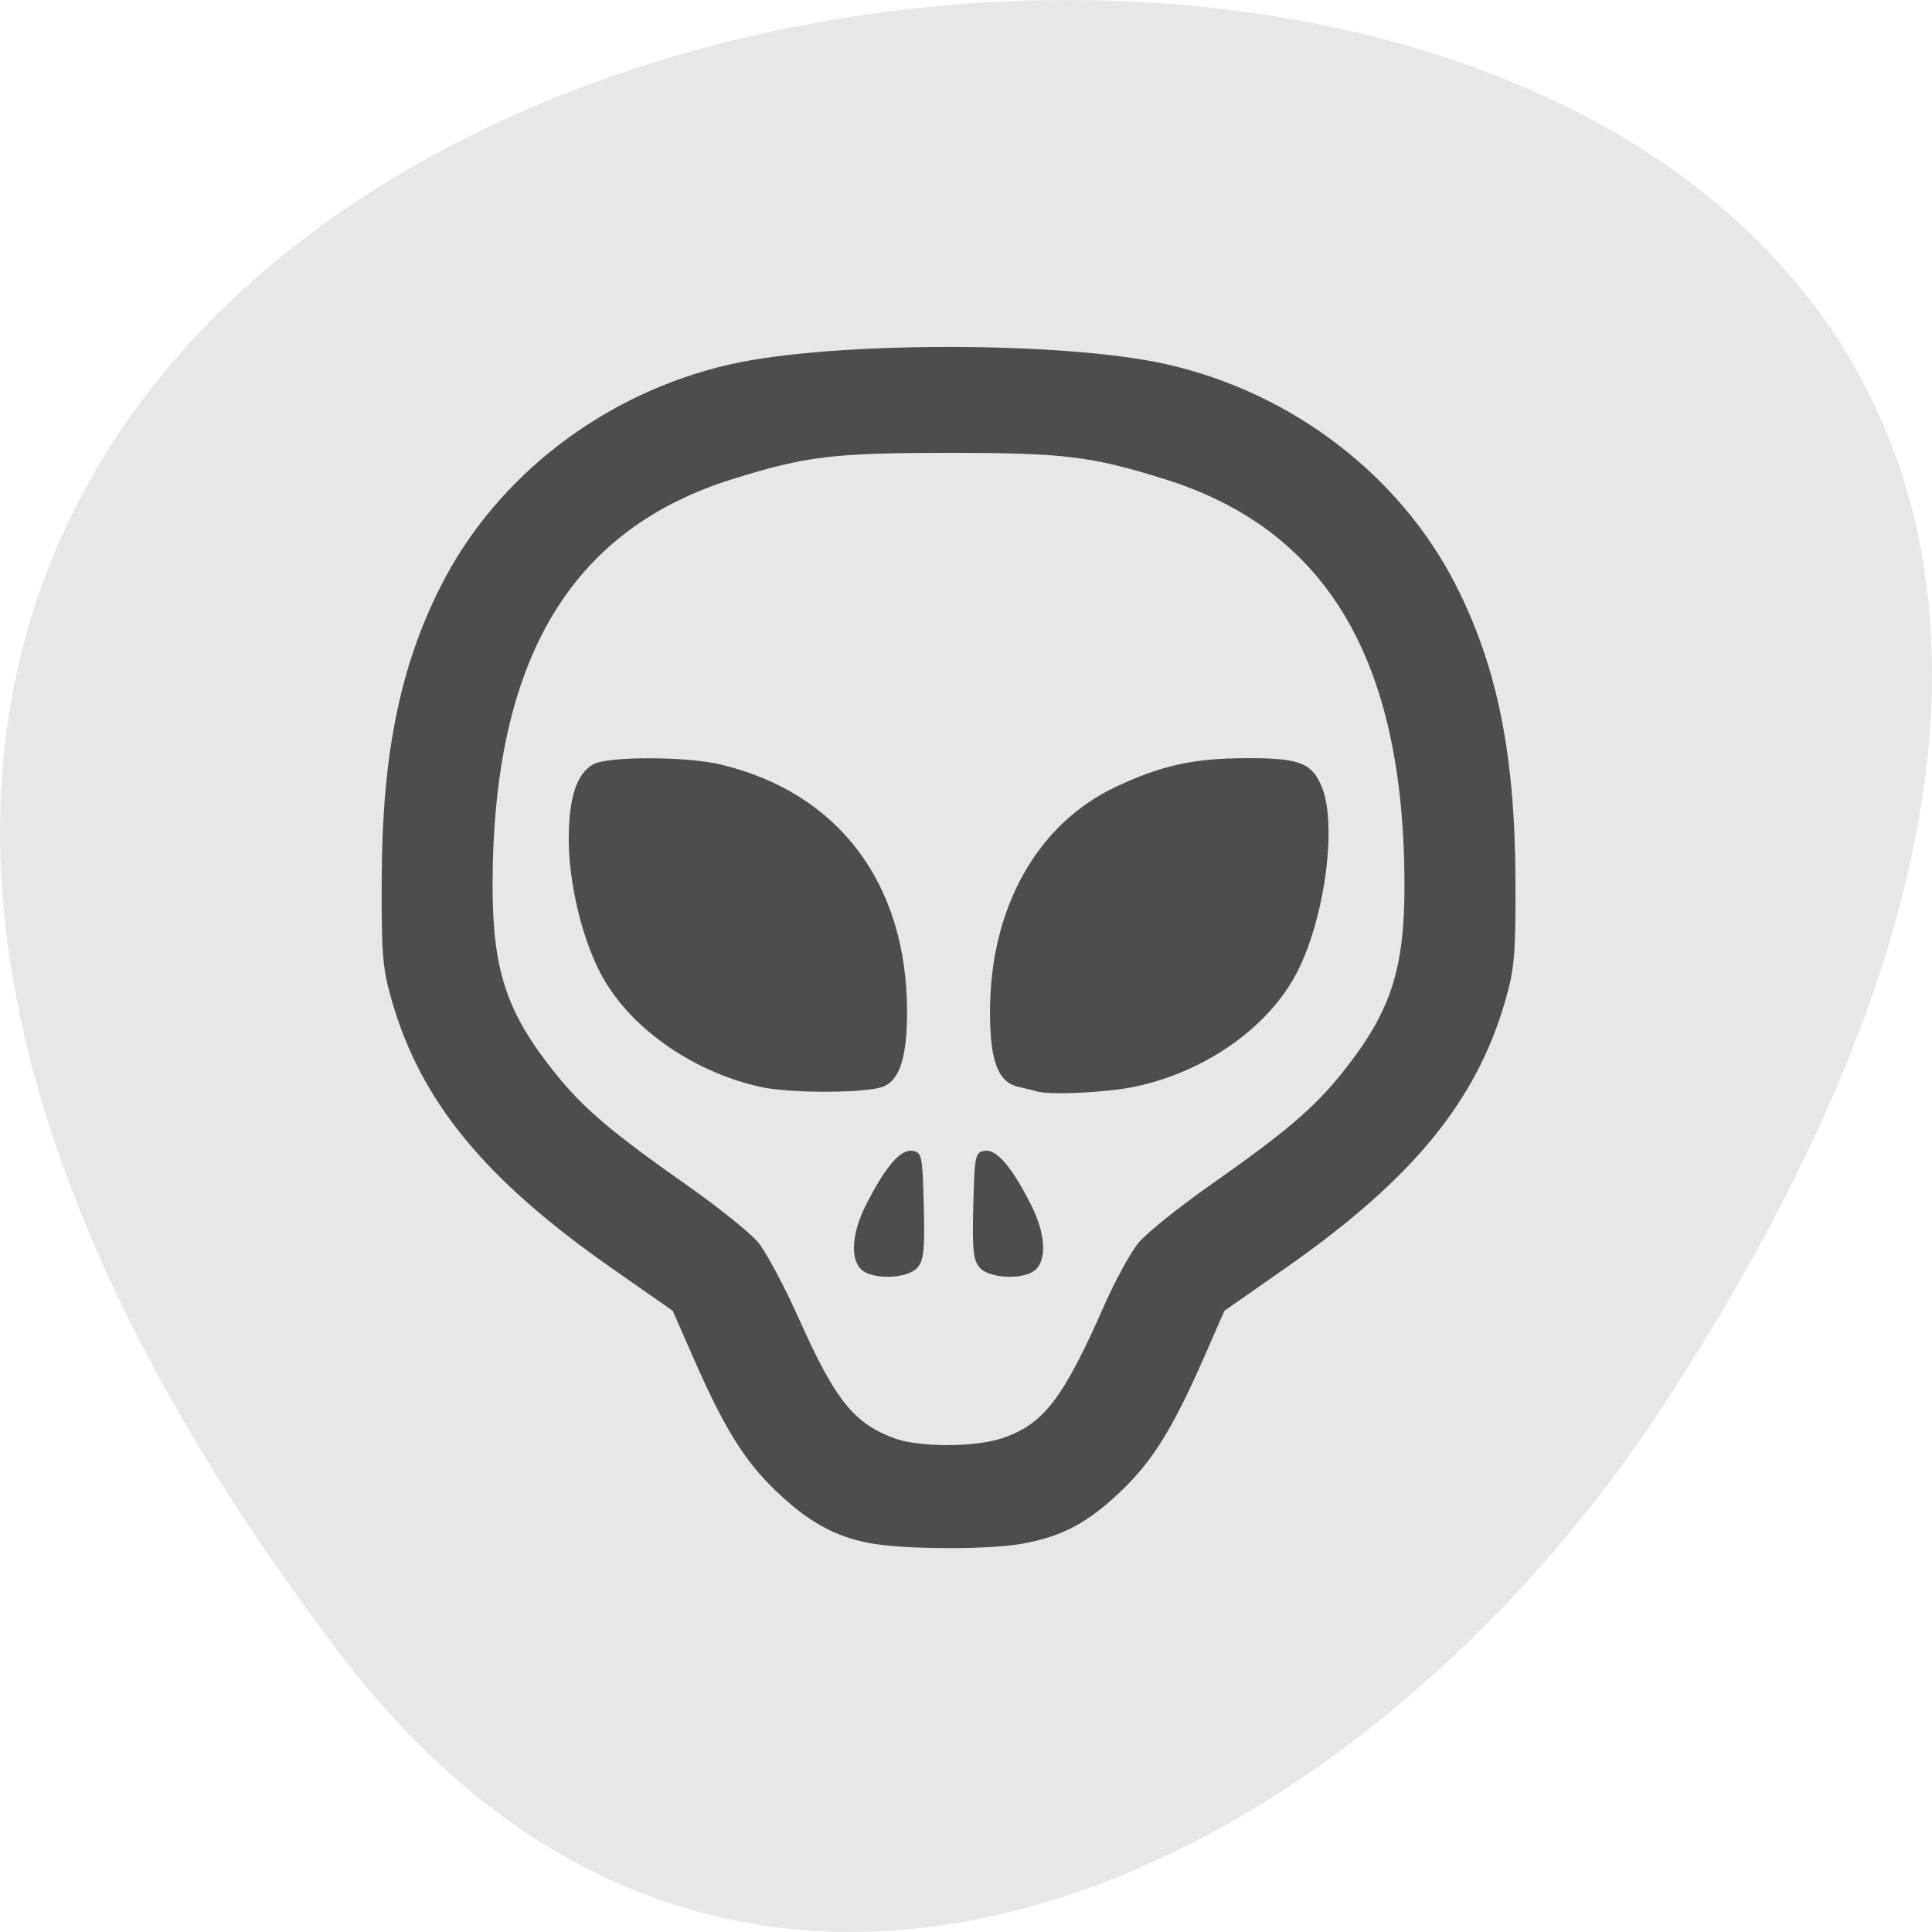 <svg xmlns="http://www.w3.org/2000/svg" viewBox="0 0 256 256"><path d="m 44.834 218.87 c -201.82 -266.38 353.59 -304.22 175.35 -32.31 -40.634 61.991 -121.89 102.86 -175.35 32.31 z" fill="#e7e7e7" color="#000"/><g fill="#4d4d4d"><path d="m 116.29 251.52 c -7.485 -1.408 -13.175 -4.616 -20.01 -11.284 -6.601 -6.437 -10.826 -13.376 -17.421 -28.609 l -4.16 -9.609 l -12.974 -9.178 c -26.506 -18.752 -39.974 -35.28 -46.12 -56.6 -2.058 -7.135 -2.298 -10 -2.222 -26.5 0.121 -26.33 3.865 -44.986 12.476 -62.17 11.781 -23.505 34.537 -41.12 60.939 -47.19 c 21.538 -4.944 70.46 -4.944 92 0 26.403 6.06 49.16 23.681 60.939 47.19 8.611 17.18 12.355 35.835 12.476 62.17 0.076 16.499 -0.165 19.365 -2.222 26.5 -6.151 21.325 -19.619 37.852 -46.12 56.6 l -12.974 9.178 l -4.16 9.609 c -6.595 15.233 -10.82 22.17 -17.421 28.609 -7.087 6.911 -12.522 9.852 -21.07 11.402 -7.118 1.29 -24.802 1.225 -31.94 -0.118 z m 27.785 -22.366 c 8.758 -2.984 12.837 -8.361 21.595 -28.464 2.287 -5.25 5.532 -11.212 7.212 -13.25 1.679 -2.038 8.533 -7.594 15.231 -12.347 15.696 -11.14 21.626 -16.248 27.58 -23.757 10.235 -12.908 13.181 -21.926 13.147 -40.23 c -0.089 -47.729 -16.331 -75.46 -50.52 -86.27 -15.483 -4.892 -21.237 -5.6 -45.53 -5.6 c -24.293 0 -30.05 0.708 -45.53 5.6 -34.19 10.802 -50.43 38.538 -50.52 86.27 -0.034 18.308 2.913 27.326 13.147 40.23 5.954 7.509 11.884 12.617 27.58 23.757 6.697 4.753 13.539 10.294 15.203 12.313 1.664 2.02 5.57 9.429 8.68 16.466 7.62 17.243 11.539 22.17 20.14 25.329 5.2 1.908 16.914 1.884 22.581 -0.048 z m -29.714 -35.99 c -2.328 -2.328 -1.911 -7.817 1.04 -13.712 4.064 -8.117 7.241 -11.879 9.733 -11.524 2.044 0.291 2.17 0.899 2.439 11.691 0.238 9.549 0.012 11.684 -1.405 13.25 -2.145 2.371 -9.547 2.555 -11.808 0.295 z m 25.05 -0.295 c -1.417 -1.566 -1.643 -3.701 -1.405 -13.25 0.269 -10.792 0.396 -11.4 2.44 -11.691 2.492 -0.355 5.669 3.407 9.733 11.524 2.952 5.895 3.368 11.384 1.04 13.712 -2.261 2.261 -9.662 2.076 -11.808 -0.295 z m -46.33 -38.579 c -14.623 -3.326 -27.918 -12.961 -33.742 -24.454 -3.89 -7.677 -6.551 -19.17 -6.551 -28.29 0 -8.859 1.66 -13.988 5.165 -15.96 3.082 -1.734 19.616 -1.71 26.835 0.039 24.834 6.01 39.24 25.337 39.27 52.65 0.007 9.582 -1.541 14.545 -4.979 15.954 -3.537 1.45 -19.724 1.49 -25.994 0.064 z m 58.21 0.954 c -0.55 -0.183 -2.229 -0.604 -3.732 -0.936 -4.343 -0.957 -6.04 -5.473 -6.03 -16.04 0.017 -22.17 9.958 -40.06 26.647 -47.952 9.643 -4.559 16.361 -6.03 27.619 -6.04 10.864 -0.011 13.495 1 15.585 6 3.328 7.965 0.729 27.979 -5.136 39.552 -5.939 11.721 -19.322 21.282 -34.2 24.435 -6.04 1.28 -18.13 1.846 -20.746 0.973 z" transform="matrix(0.629 0 0 0.622 42.16 48.04)"/></g></svg>
